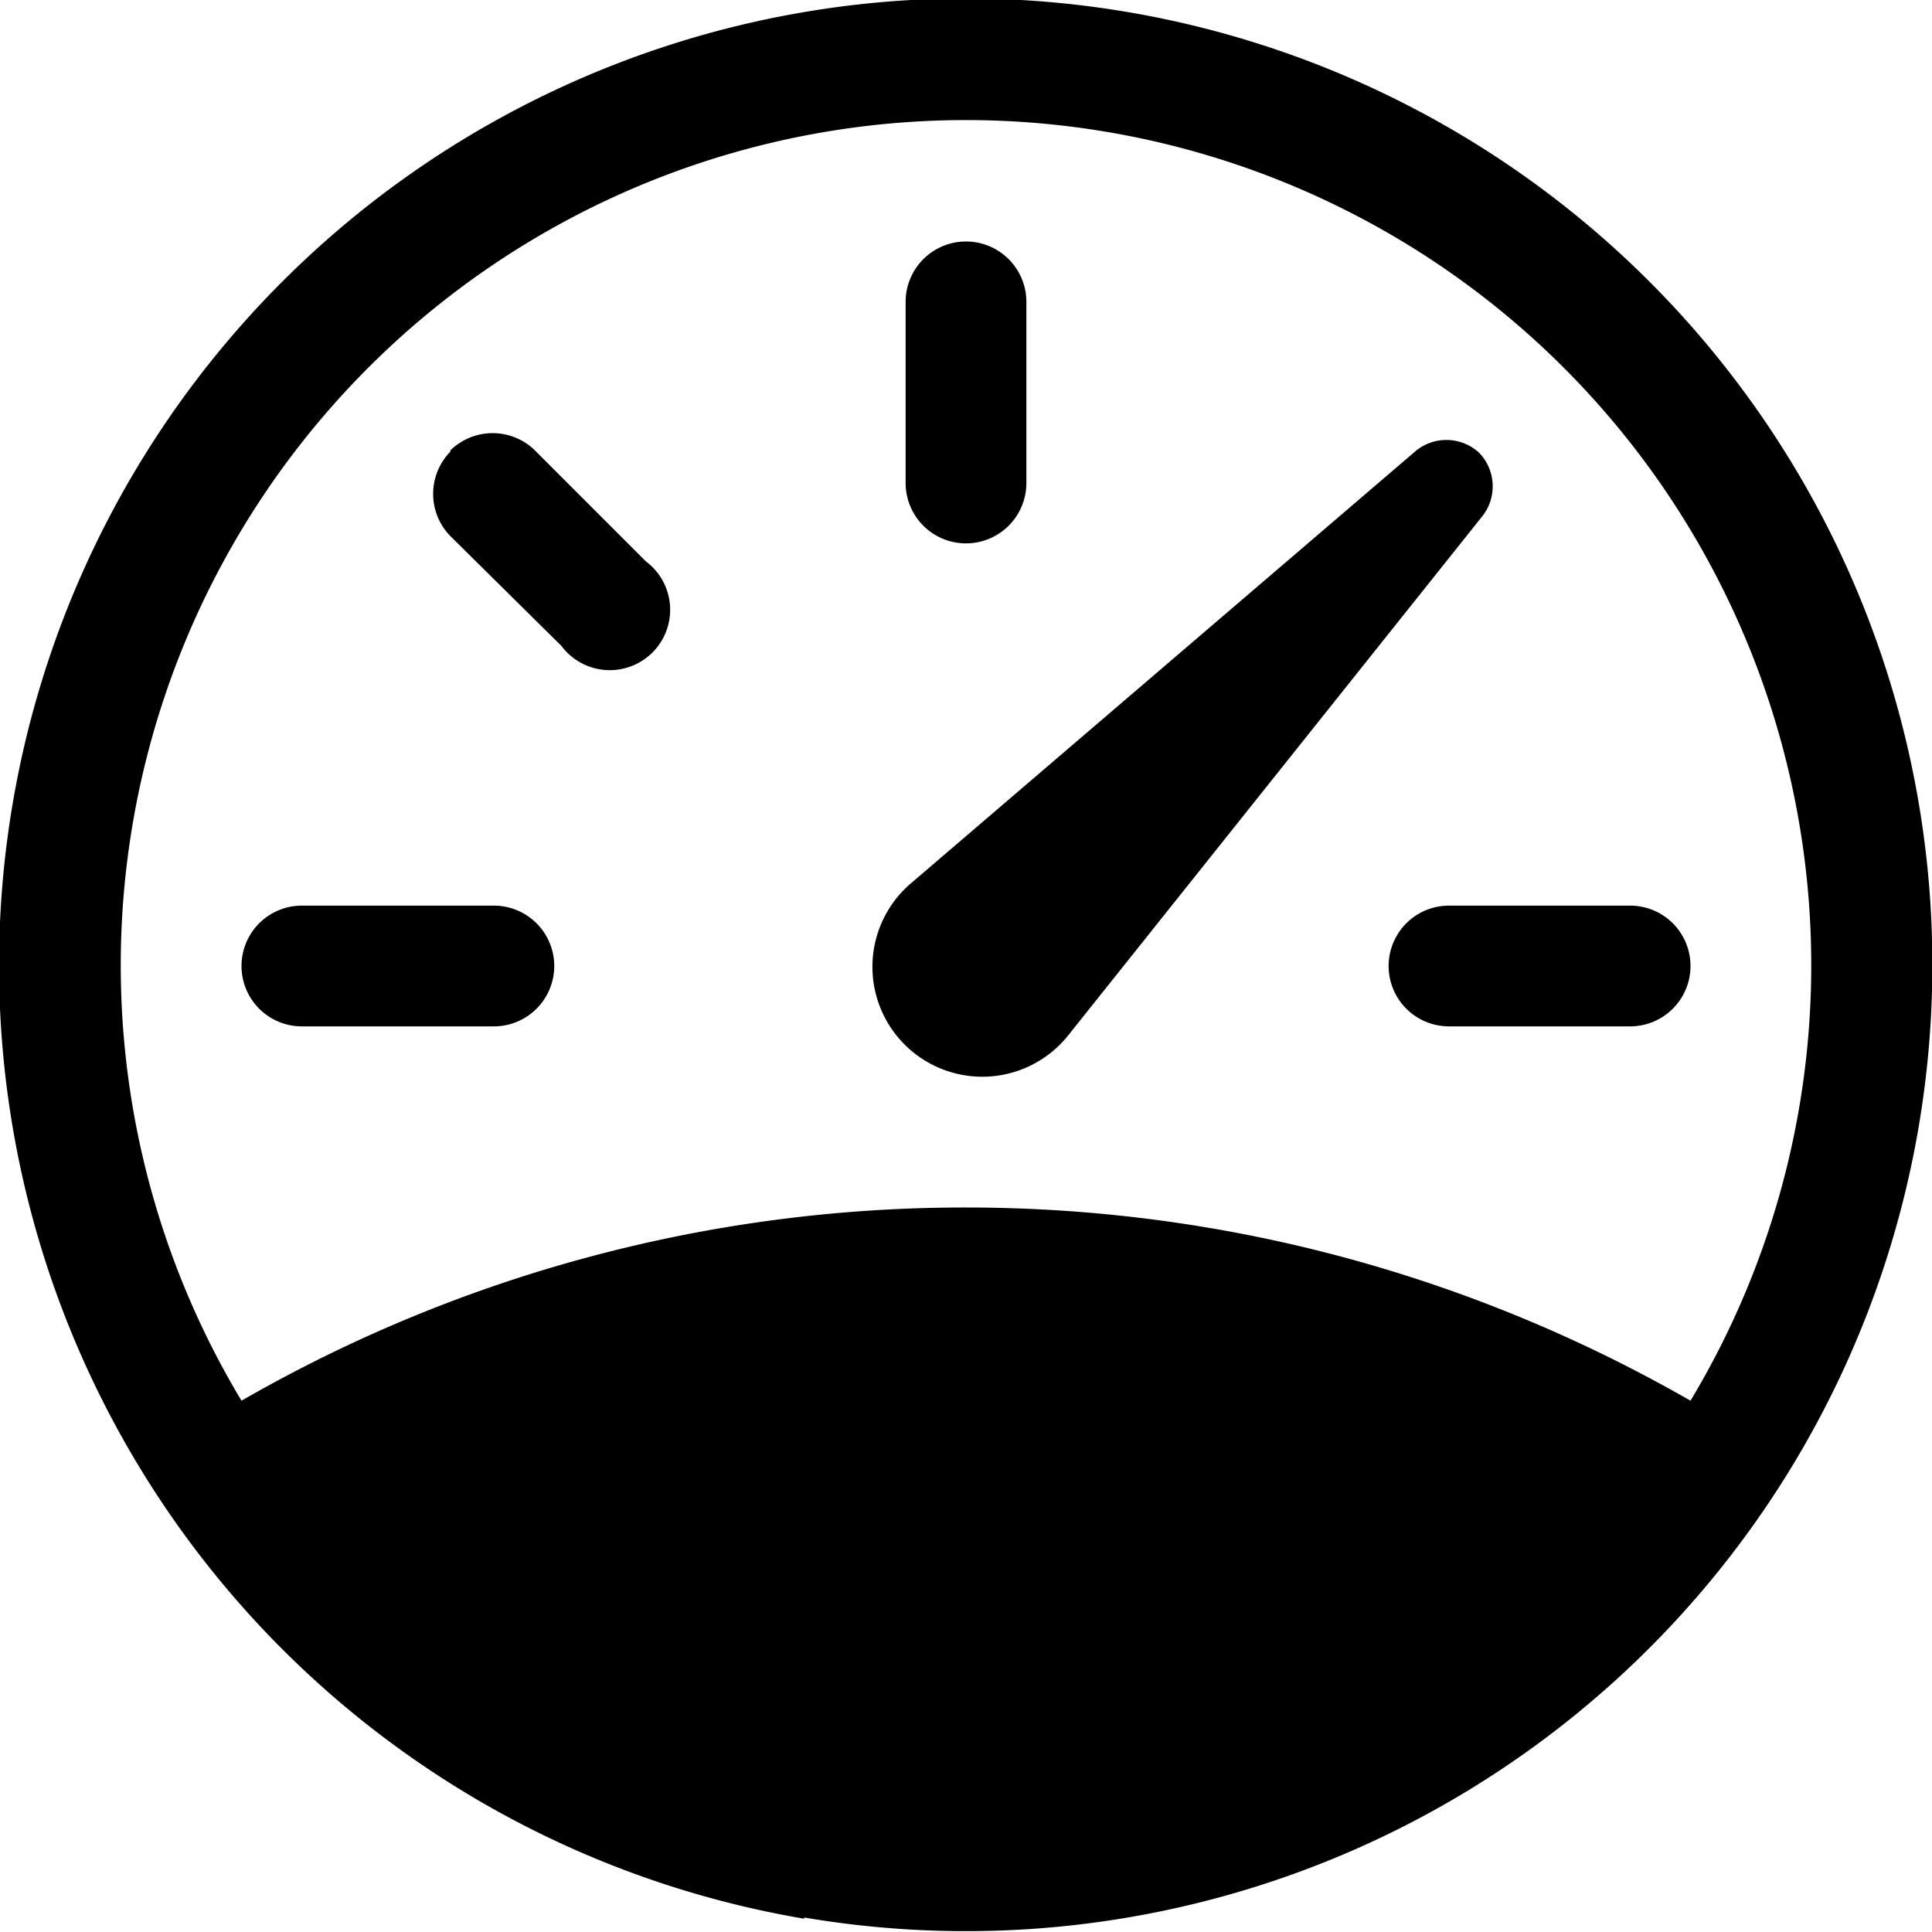 <svg xmlns="http://www.w3.org/2000/svg" width="16" height="16" viewBox="0 0 16 16" id="icon"><path d="M8 2a.5.5 0 0 1 .5.5V4a.5.5 0 0 1-1 0V2.5A.5.5 0 0 1 8 2M3.73 3.73a.5.5 0 0 1 .7 0l.92.92a.5.5 0 1 1-.7.7l-.92-.91a.5.5 0 0 1 0-.7M2 8a.5.5 0 0 1 .5-.5h1.59a.5.5 0 0 1 0 1H2.5A.5.5 0 0 1 2 8m9.5 0a.5.5 0 0 1 .5-.5h1.5a.5.5 0 0 1 0 1H12a.5.5 0 0 1-.5-.5m.75-4.25a.4.4 0 0 0-.52-.02L7.55 7.31a.91.91 0 1 0 1.3 1.26l3.43-4.3a.4.4 0 0 0-.03-.52"/><path fill-rule="evenodd" d="M6.66 15.89A8 8 0 1 1 9.34.1a8 8 0 0 1-2.68 15.78M2 11.6A12 12 0 0 1 8 10c2.19 0 4.24.59 6 1.6a7 7 0 1 0-12 0"/></svg>